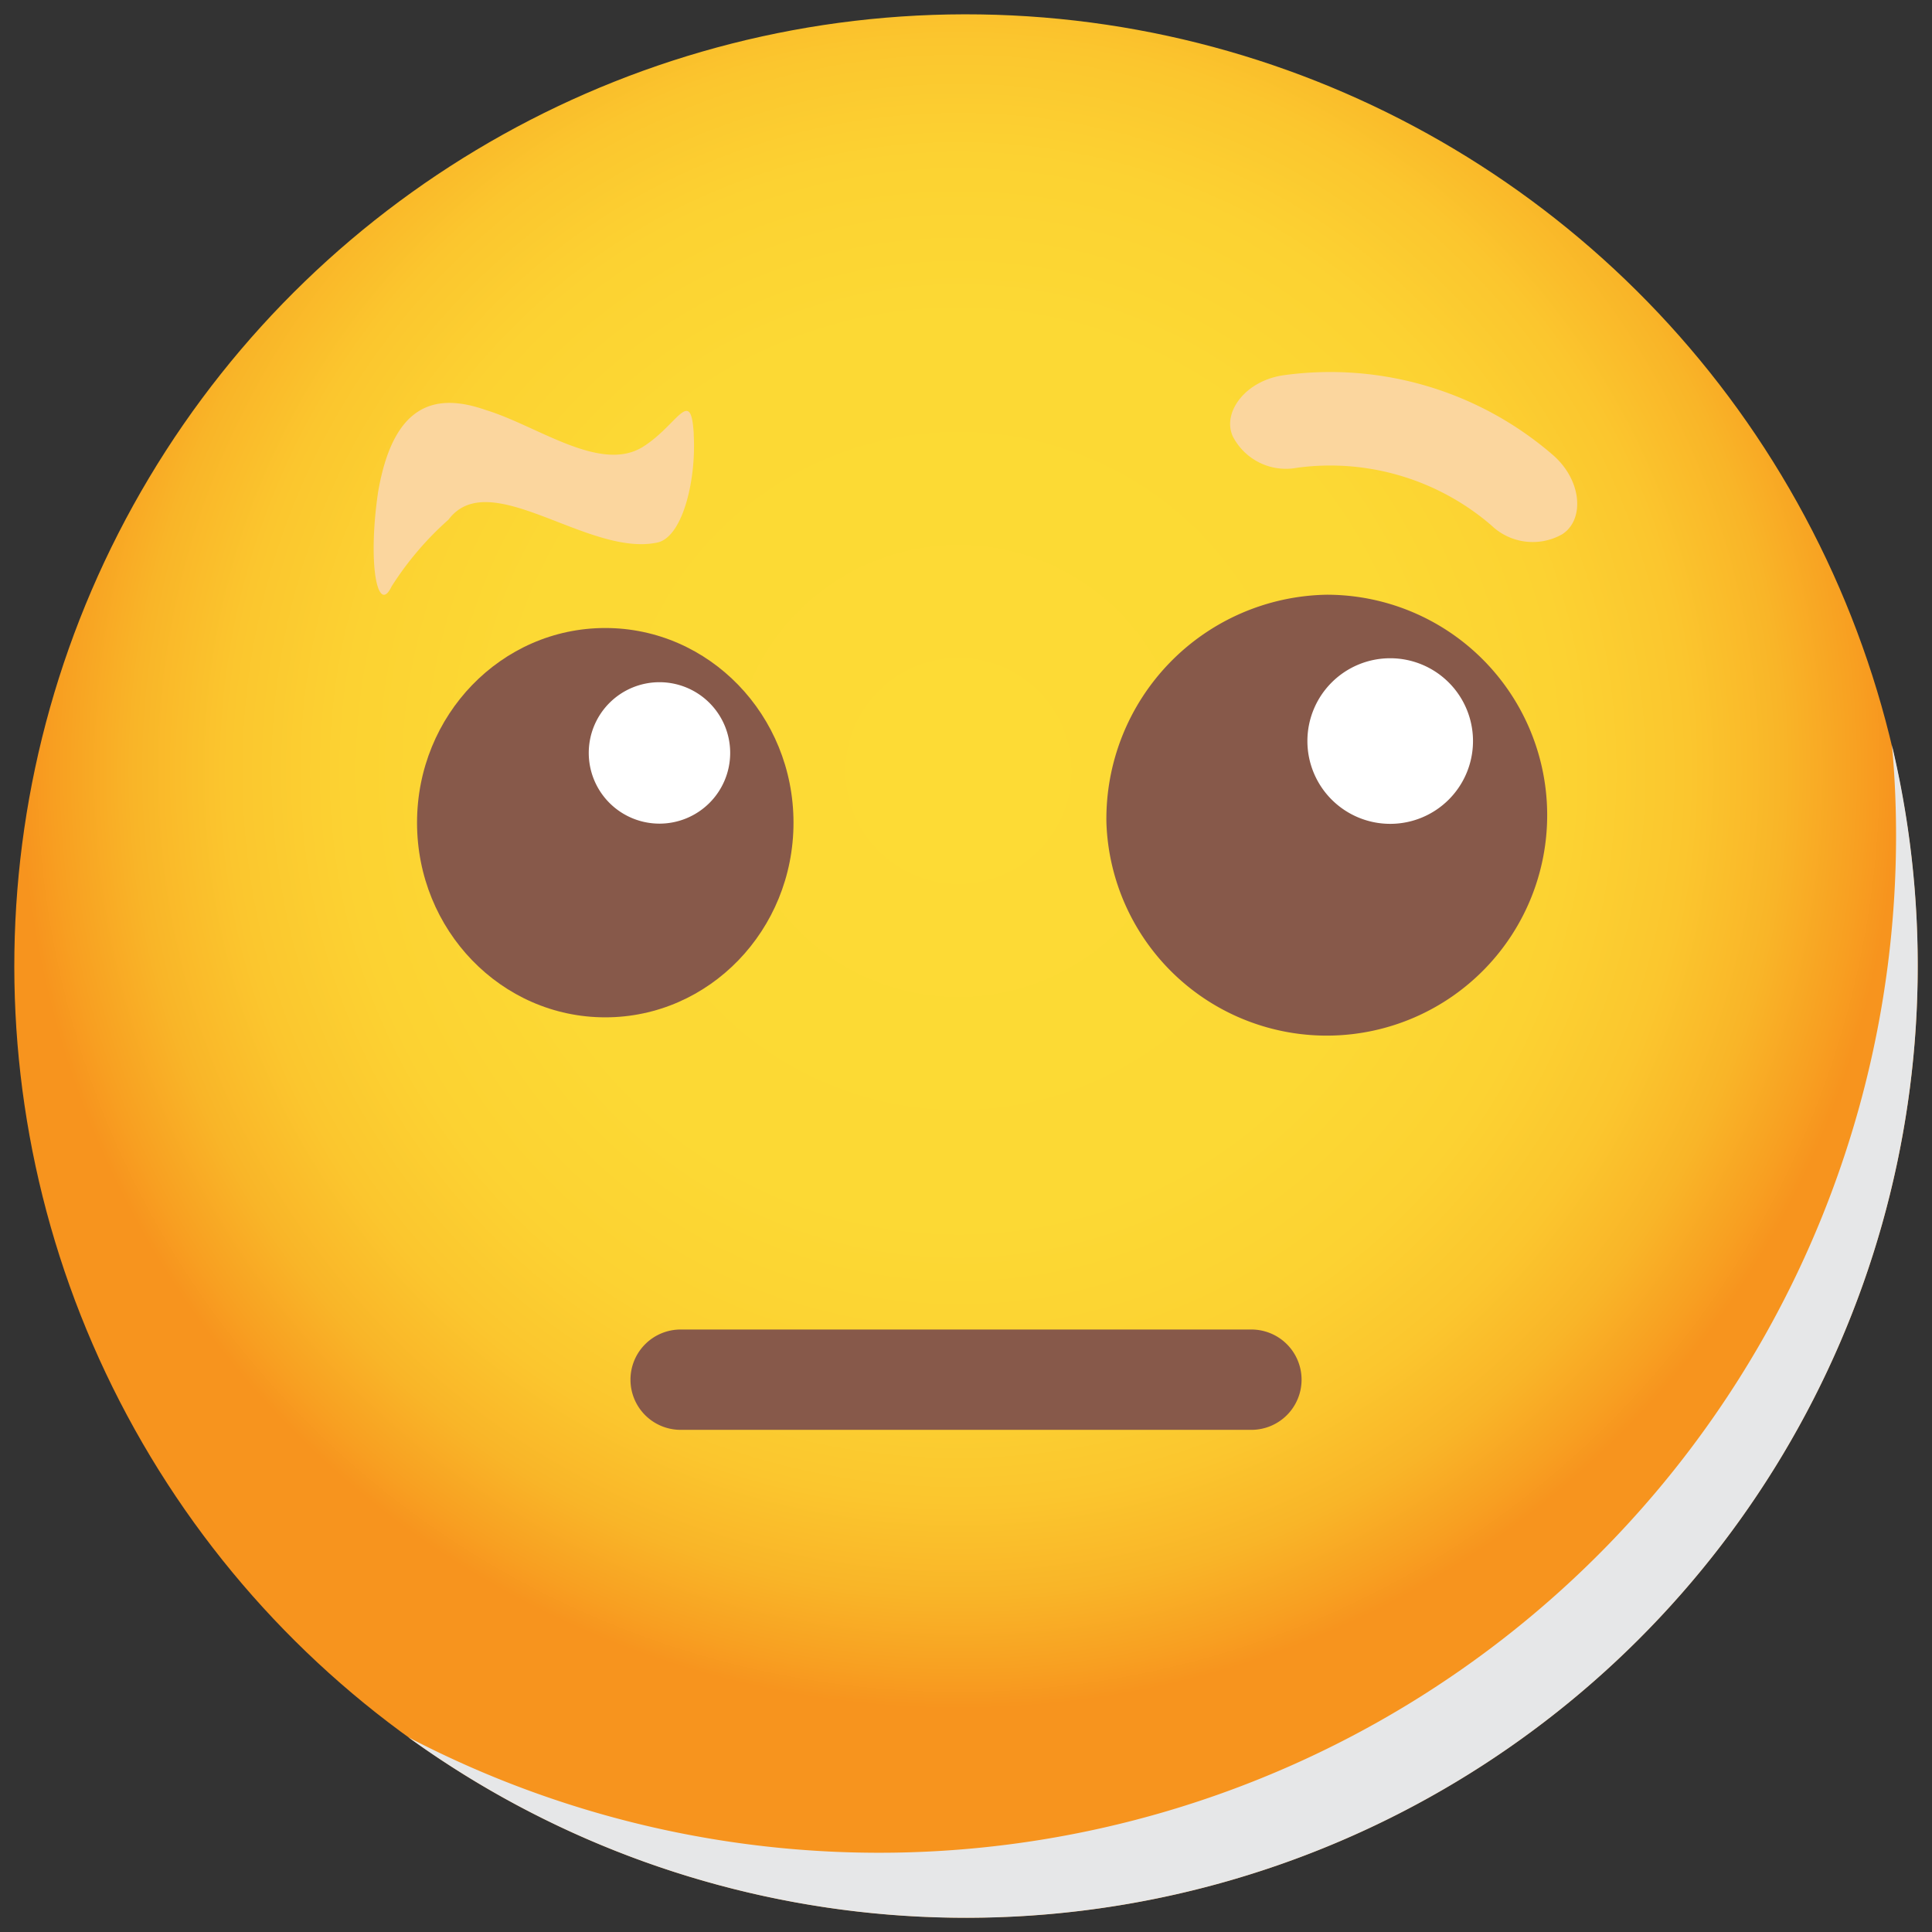 <svg xmlns="http://www.w3.org/2000/svg" xmlns:xlink="http://www.w3.org/1999/xlink" width="74.178" height="74.179" viewBox="0 0 74.178 74.179">
  <rect x="0" y="0" width="74.178" height="74.179" fill="#333333" stroke="none"/>
  <defs>
    <radialGradient id="radial-gradient" cx="0.604" cy="0.496" r="0.5" gradientUnits="objectBoundingBox">
      <stop offset="0" stop-color="#fddb35"/>
      <stop offset="0.482" stop-color="#fcd934"/>
      <stop offset="0.655" stop-color="#fcd232"/>
      <stop offset="0.779" stop-color="#fbc62e"/>
      <stop offset="0.879" stop-color="#f9b528"/>
      <stop offset="0.964" stop-color="#f89f21"/>
      <stop offset="1" stop-color="#f7941e"/>
    </radialGradient>
  </defs>
  <g id="Group_56540" data-name="Group 56540" transform="translate(-1499.824 -814.734)">
    <circle id="Ellipse_944" data-name="Ellipse 944" cx="36.54" cy="36.54" r="36.54" transform="translate(1499.824 887.806) rotate(-89.132)" fill="url(#radial-gradient)"/>
    <ellipse id="Ellipse_945" data-name="Ellipse 945" cx="7.227" cy="7.474" rx="7.227" ry="7.474" transform="translate(1515.836 838.846)" fill="#87594a"/>
    <path id="Path_88036" data-name="Path 88036" d="M1535.761,852.8a2.715,2.715,0,1,1-2.716-2.716A2.715,2.715,0,0,1,1535.761,852.8Z" transform="translate(-7.902 -9.157)" fill="#fff"/>
    <path id="Path_88037" data-name="Path 88037" d="M1557.155,854.3a8.464,8.464,0,1,0,8.459-8.749A8.609,8.609,0,0,0,1557.155,854.3Z" transform="translate(-14.851 -7.983)" fill="#87594a"/>
    <path id="Path_88038" data-name="Path 88038" d="M1567.57,852.02a3.179,3.179,0,1,0,3.179-3.178A3.179,3.179,0,0,0,1567.57,852.02Z" transform="translate(-17.549 -8.835)" fill="#fff"/>
    <path id="Path_88039" data-name="Path 88039" d="M1578.934,861.83a36.54,36.54,0,0,1-57.956,29.605,39.047,39.047,0,0,0,57.124-34.6c0-1.174-.05-2.339-.158-3.488A36.51,36.51,0,0,1,1578.934,861.83Z" transform="translate(-5.48 -10.002)" fill="#e6e7e8" style="mix-blend-mode: multiply;isolation: isolate"/>
    <g id="Group_56539" data-name="Group 56539" transform="translate(1514.17 830.203)" style="mix-blend-mode: multiply;isolation: isolate">
      <path id="Path_88040" data-name="Path 88040" d="M1530.028,840.982c-2.645.516-6.4-2.979-7.969-.889a12.079,12.079,0,0,0-2.157,2.521l-.021.029c-.526,1.132-.939-.743-.529-3.586.569-3.35,2.133-3.88,4.142-3.171,1.981.6,4.408,2.447,6.048,1.4,1.311-.829,1.821-2.326,1.932-.5l0,.059C1531.573,838.6,1531.035,840.834,1530.028,840.982Z" transform="translate(-1519.185 -835.611)" fill="#fbd69e"/>
    </g>
    <path id="Path_88041" data-name="Path 88041" d="M1566.134,837.688a9.478,9.478,0,0,1,7.468,2.216,2.293,2.293,0,0,0,2.735.325l.028-.022c.8-.562.715-2.044-.417-3.02a13.068,13.068,0,0,0-10.3-3.056c-1.481.2-2.361,1.4-2,2.3l.012.033A2.294,2.294,0,0,0,1566.134,837.688Z" transform="translate(-16.513 -4.994)" fill="#fbd69e" style="mix-blend-mode: multiply;isolation: isolate"/>
    <path id="Path_88042" data-name="Path 88042" d="M1558.259,885.551a1.926,1.926,0,0,1-1.926,1.926h-21.914a1.925,1.925,0,0,1-1.926-1.926h0a1.926,1.926,0,0,1,1.926-1.926h21.914a1.926,1.926,0,0,1,1.926,1.926Z" transform="translate(-8.462 -17.845)" fill="#87594a"/>
  </g>
</svg>
